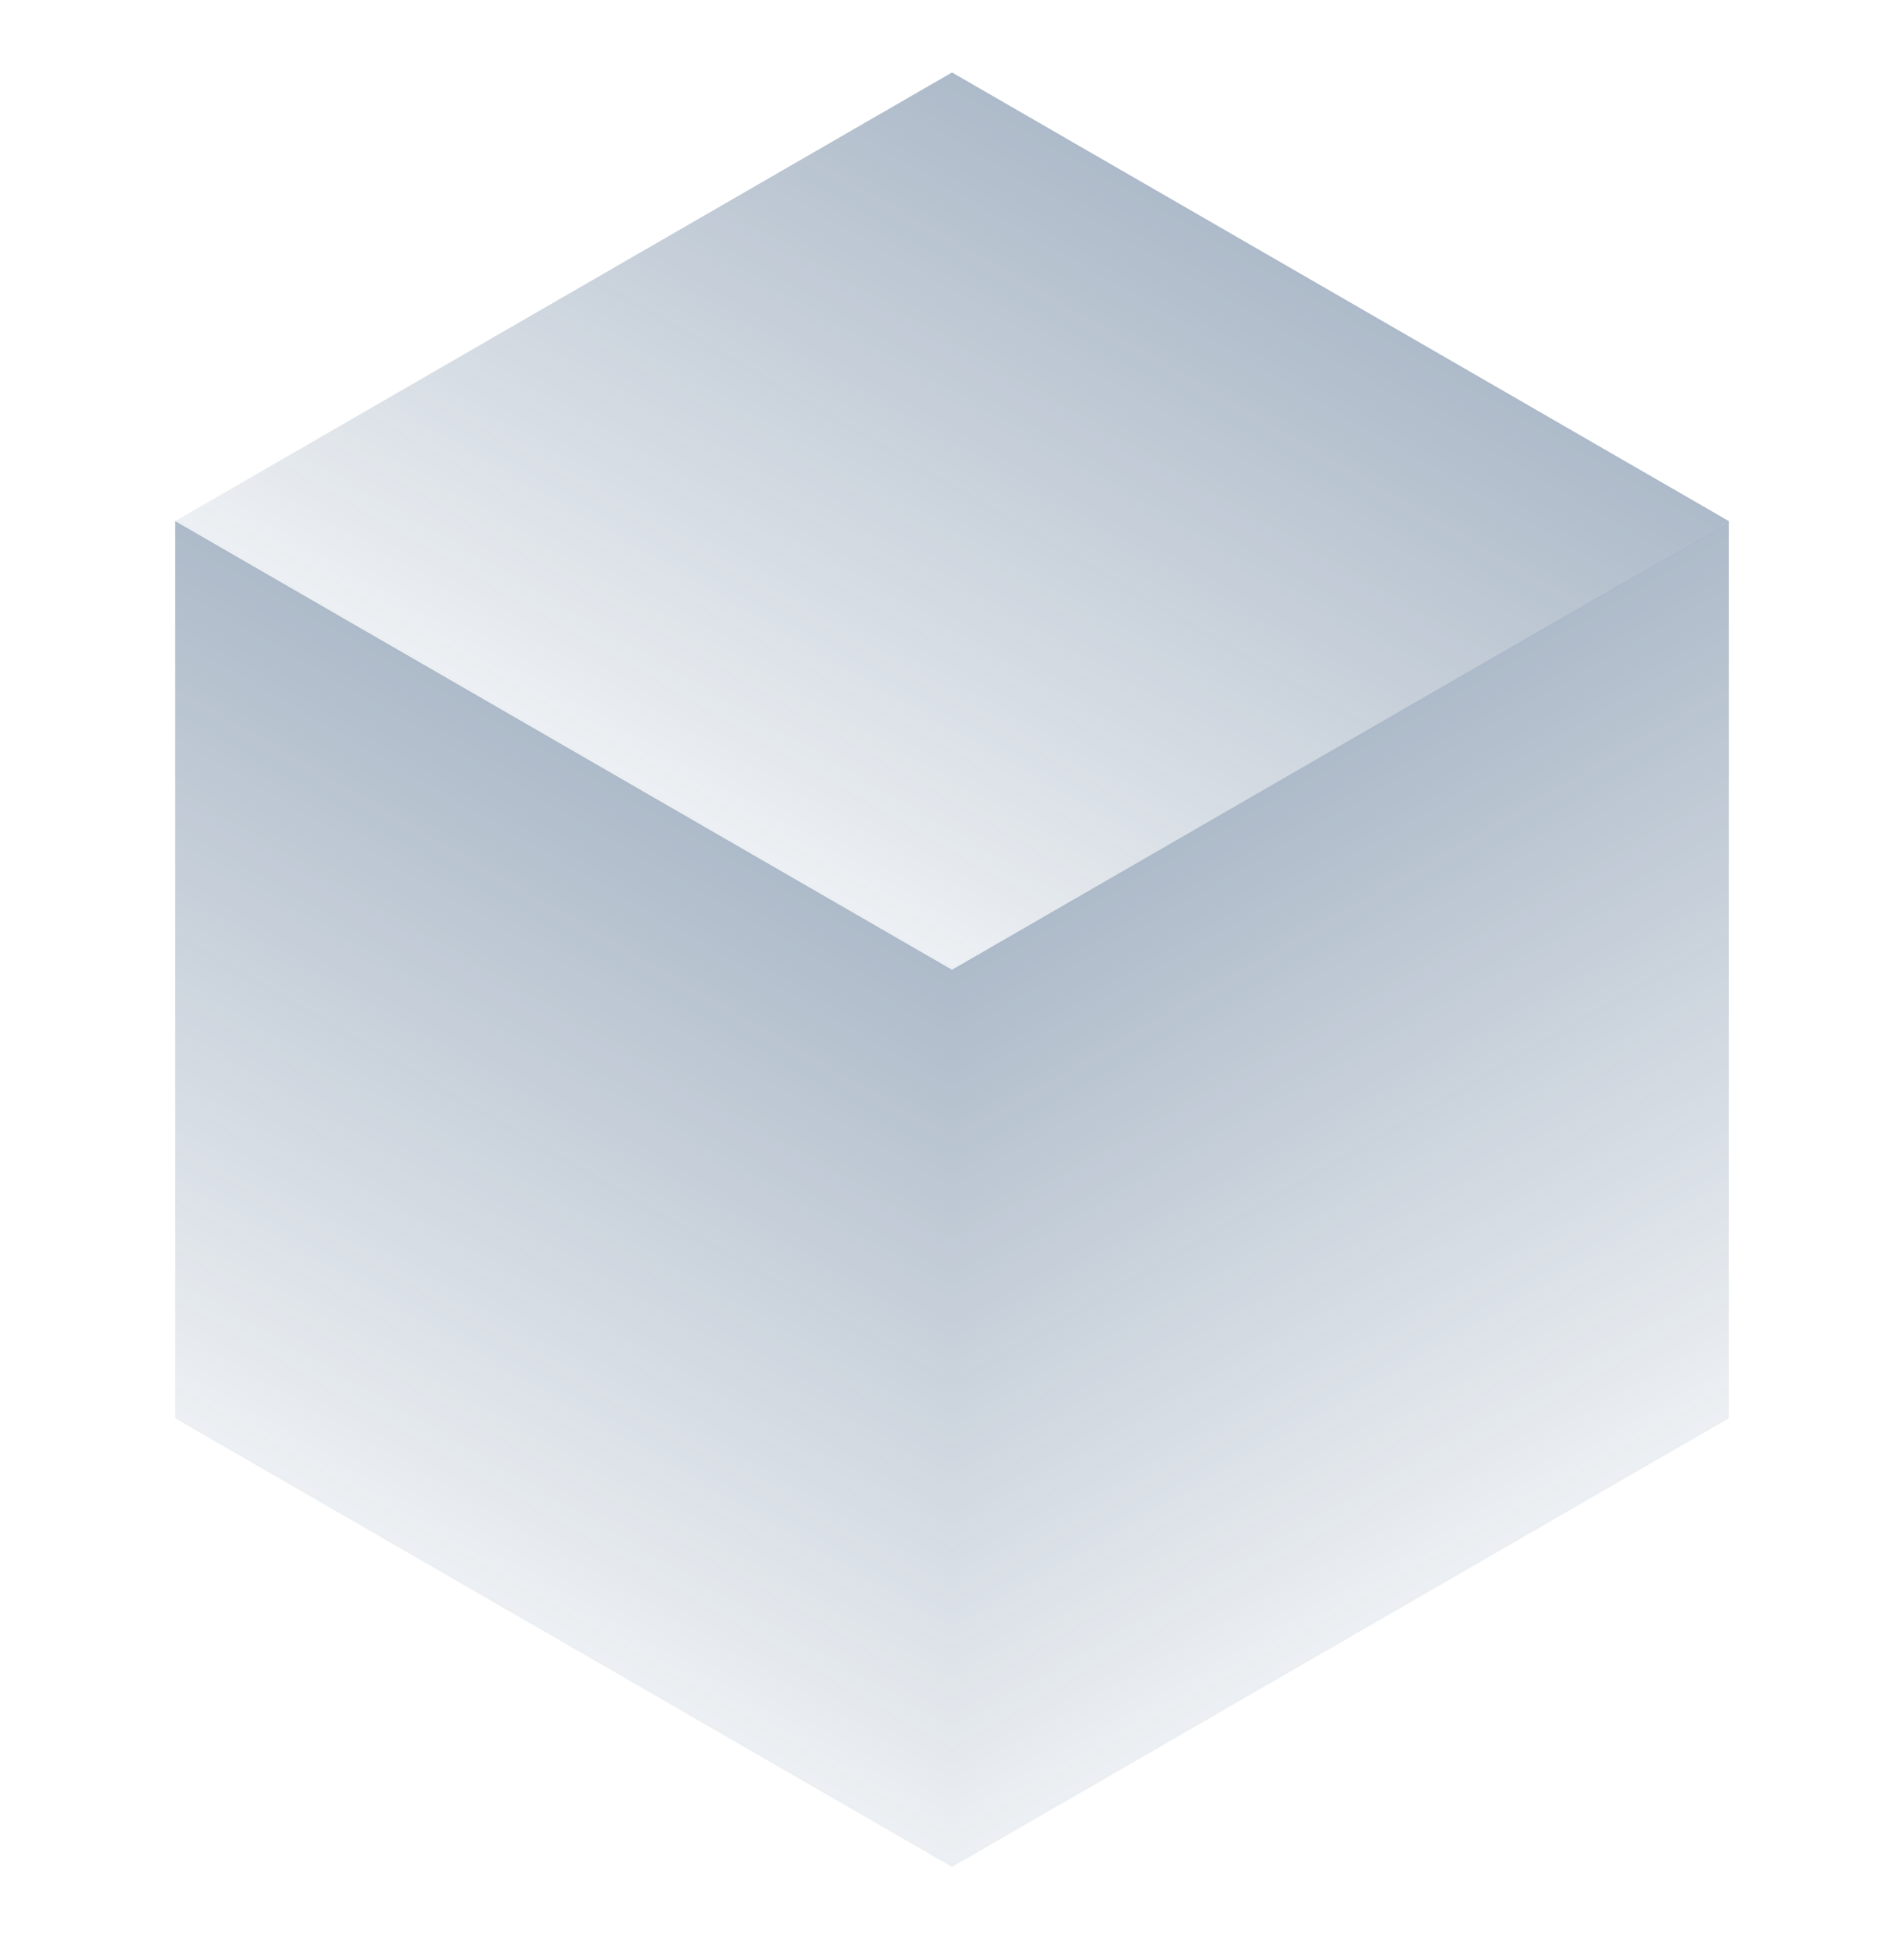 <svg width="44" height="45" viewBox="0 0 44 45" fill="none" xmlns="http://www.w3.org/2000/svg">
<rect width="20.729" height="20.729" transform="matrix(0.866 0.5 -0.866 0.5 22 1.674)" fill="url(#paint0_linear_2616_16003)"/>
<rect width="20.729" height="20.729" transform="matrix(0.866 -0.5 5.19309e-08 1 22 22.403)" fill="url(#paint1_linear_2616_16003)"/>
<rect width="20.729" height="20.729" transform="matrix(-0.866 -0.5 -5.19309e-08 1 22 22.403)" fill="url(#paint2_linear_2616_16003)"/>
<defs>
<linearGradient id="paint0_linear_2616_16003" x1="10.364" y1="0" x2="10.364" y2="20.729" gradientUnits="userSpaceOnUse">
<stop stop-color="#1C4069" stop-opacity="0.36"/>
<stop offset="1" stop-color="#1C4069" stop-opacity="0.08"/>
</linearGradient>
<linearGradient id="paint1_linear_2616_16003" x1="10.364" y1="0" x2="10.364" y2="20.729" gradientUnits="userSpaceOnUse">
<stop stop-color="#1C4069" stop-opacity="0.36"/>
<stop offset="1" stop-color="#1C4069" stop-opacity="0.08"/>
</linearGradient>
<linearGradient id="paint2_linear_2616_16003" x1="10.364" y1="0" x2="10.364" y2="20.729" gradientUnits="userSpaceOnUse">
<stop stop-color="#1C4069" stop-opacity="0.36"/>
<stop offset="1" stop-color="#1C4069" stop-opacity="0.08"/>
</linearGradient>
</defs>
</svg>
